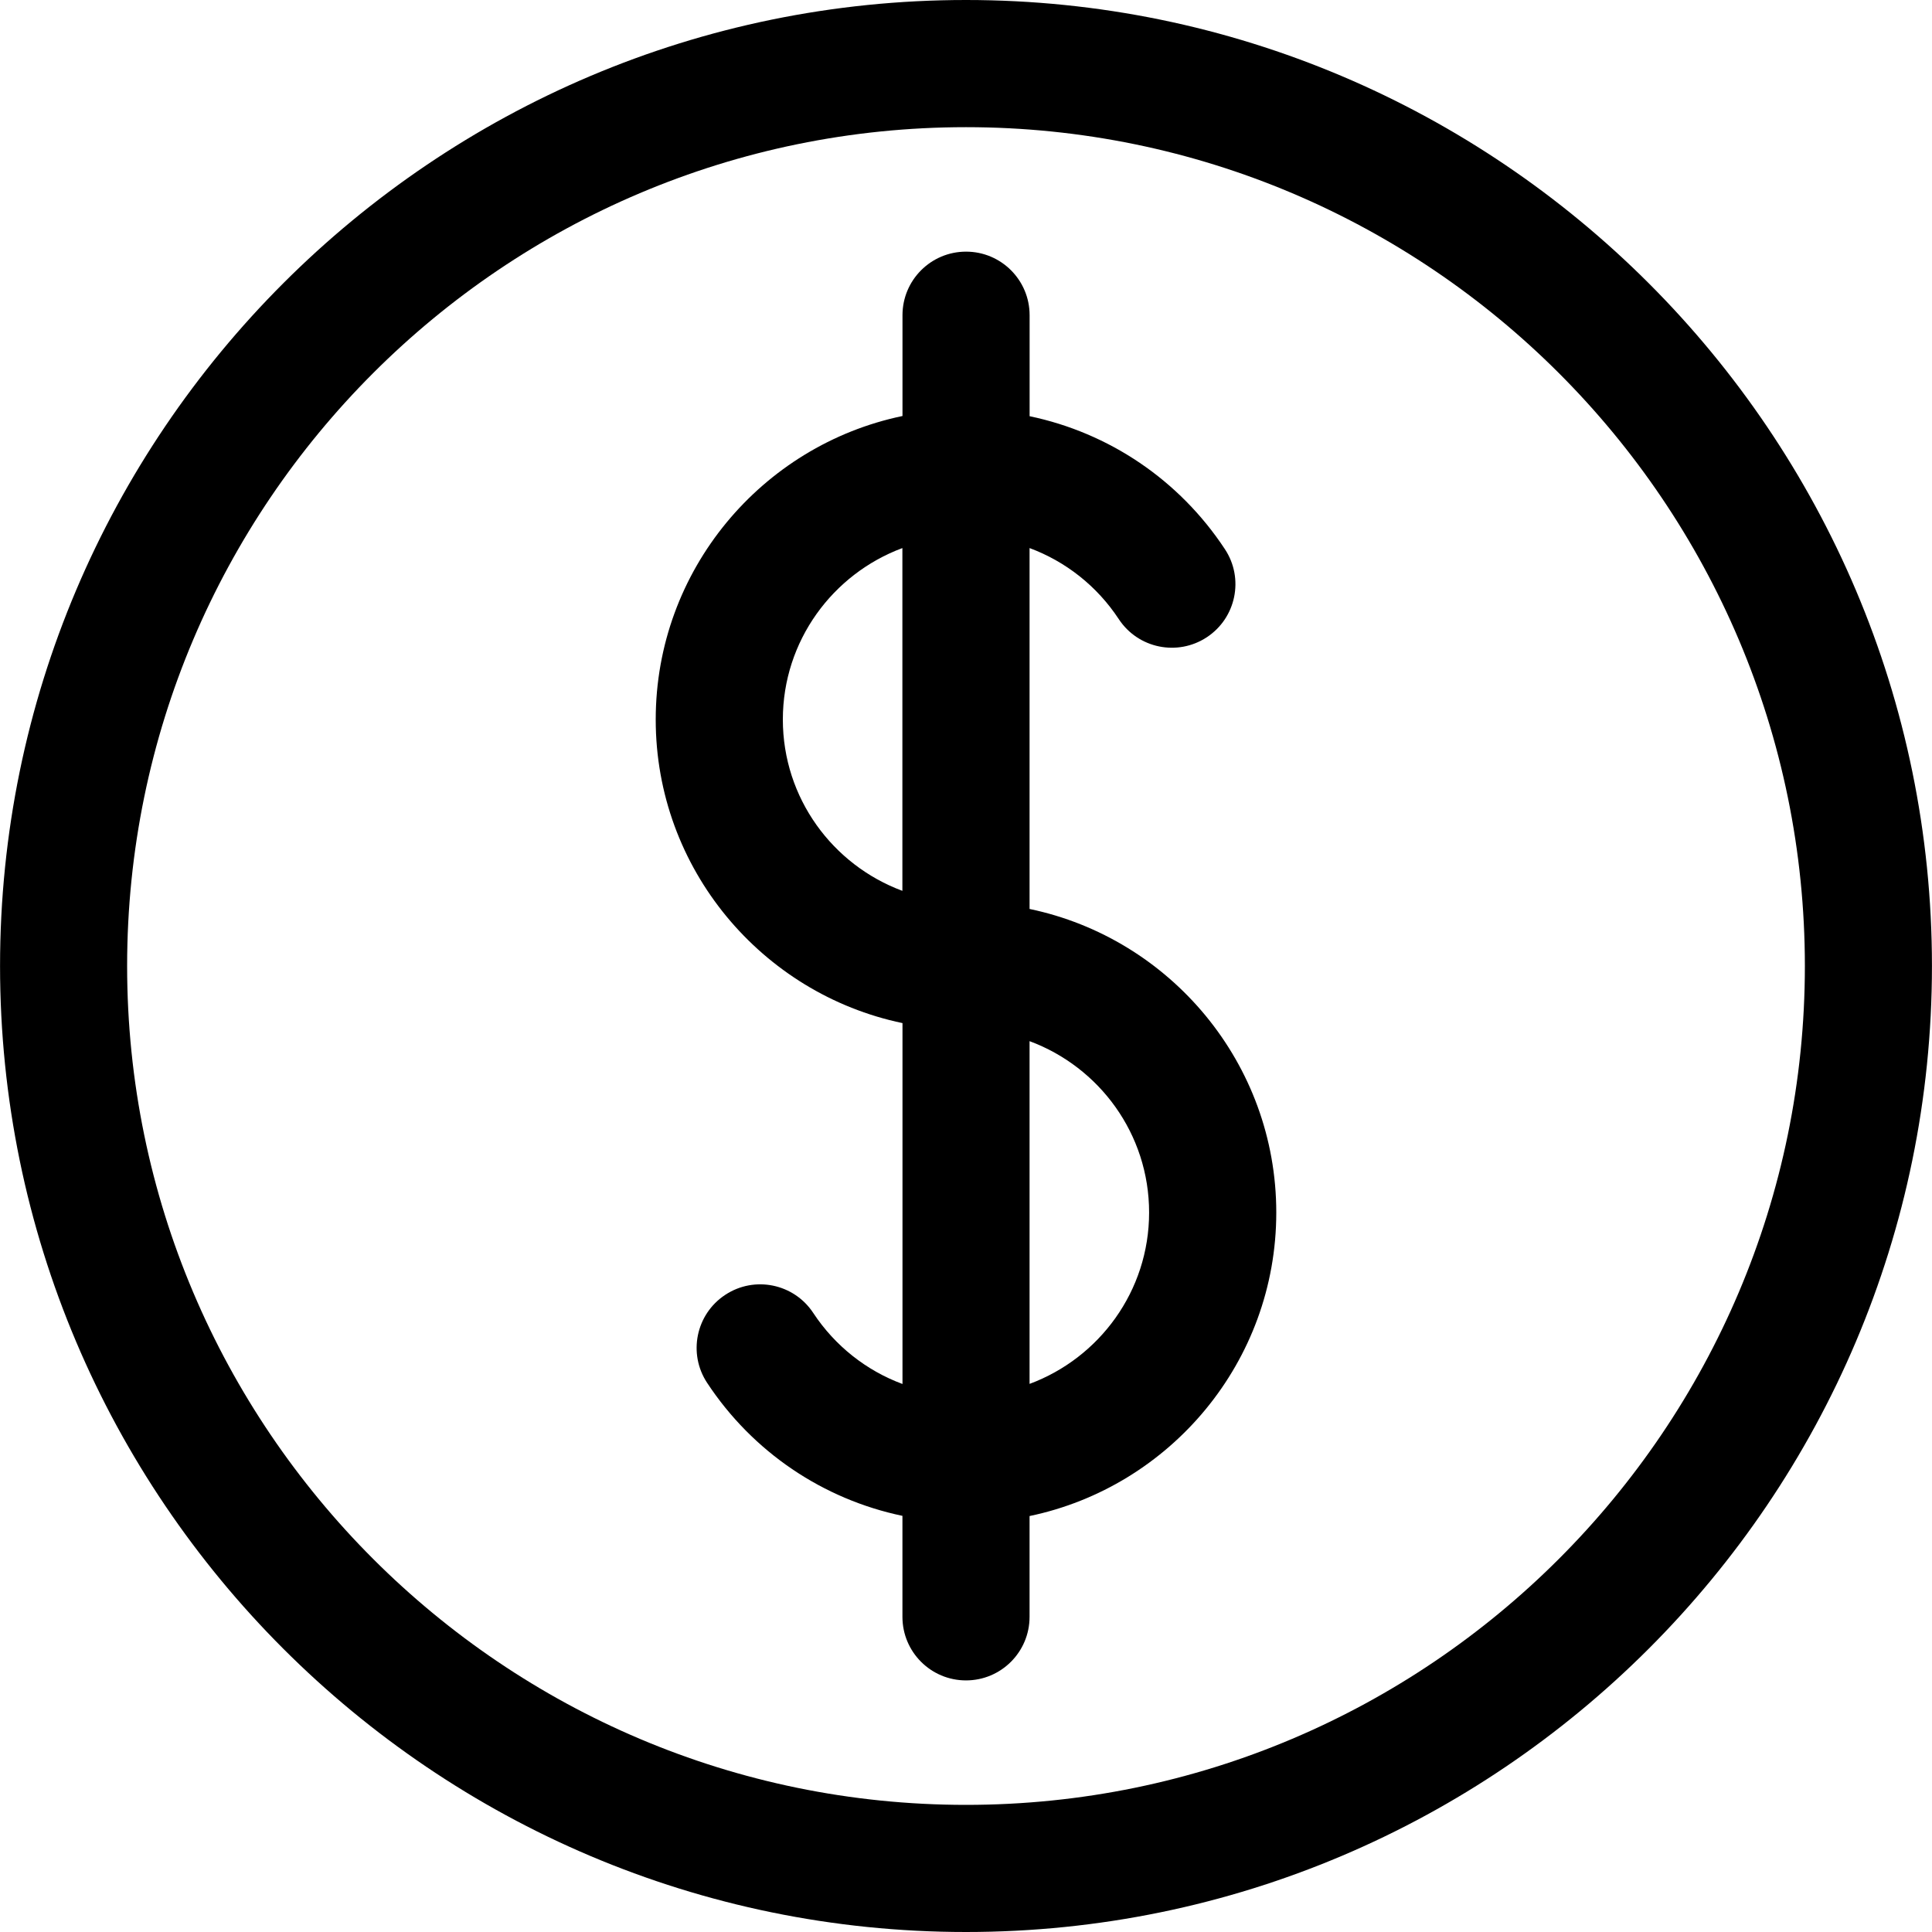<?xml version="1.0" encoding="UTF-8" standalone="no"?>
<!-- Created with Inkscape (http://www.inkscape.org/) -->

<svg
   xmlns:dc="http://purl.org/dc/elements/1.1/"
   xmlns:cc="http://creativecommons.org/ns#"
   xmlns:rdf="http://www.w3.org/1999/02/22-rdf-syntax-ns#"
   xmlns:svg="http://www.w3.org/2000/svg"
   xmlns="http://www.w3.org/2000/svg"
   xmlns:sodipodi="http://sodipodi.sourceforge.net/DTD/sodipodi-0.dtd"
   xmlns:inkscape="http://www.inkscape.org/namespaces/inkscape"
   width="40"
   height="40"
   viewBox="0 0 40 40"
   id="svg7270"
   version="1.1"
   inkscape:version="0.91 r13725"
   sodipodi:docname="usd-o.svg">
  <defs
     id="defs7272">
    <linearGradient
       x1="0"
       y1="0"
       x2="1"
       y2="0"
       gradientUnits="userSpaceOnUse"
       gradientTransform="matrix(52.27,0,0,-52.27,-1483.137,-7838.003)"
       spreadMethod="pad"
       id="linearGradient448">
      <stop
         style="stop-opacity:1;stop-color:#e43345"
         offset="0"
         id="stop450" />
      <stop
         style="stop-opacity:1;stop-color:#e43345"
         offset="0.309"
         id="stop452" />
      <stop
         style="stop-opacity:1;stop-color:#2cb4bf"
         offset="0.624"
         id="stop454" />
      <stop
         style="stop-opacity:1;stop-color:#2cb4bf"
         offset="1"
         id="stop456" />
    </linearGradient>
    <linearGradient
       x1="0"
       y1="0"
       x2="1"
       y2="0"
       gradientUnits="userSpaceOnUse"
       gradientTransform="matrix(0,48.202,48.202,0,10.186,-8098.58)"
       spreadMethod="pad"
       id="linearGradient2598">
      <stop
         style="stop-opacity:1;stop-color:#e43345"
         offset="0"
         id="stop2600" />
      <stop
         style="stop-opacity:1;stop-color:#e43345"
         offset="0.309"
         id="stop2602" />
      <stop
         style="stop-opacity:1;stop-color:#2cb4bf"
         offset="0.624"
         id="stop2604" />
      <stop
         style="stop-opacity:1;stop-color:#2cb4bf"
         offset="1"
         id="stop2606" />
    </linearGradient>
    <linearGradient
       x1="0"
       y1="0"
       x2="1"
       y2="0"
       gradientUnits="userSpaceOnUse"
       gradientTransform="matrix(0,23.75,23.75,0,21.676,-8078.399)"
       spreadMethod="pad"
       id="linearGradient2584">
      <stop
         style="stop-opacity:1;stop-color:#e43345"
         offset="0"
         id="stop2586" />
      <stop
         style="stop-opacity:1;stop-color:#e43345"
         offset="0.309"
         id="stop2588" />
      <stop
         style="stop-opacity:1;stop-color:#2cb4bf"
         offset="0.624"
         id="stop2590" />
      <stop
         style="stop-opacity:1;stop-color:#2cb4bf"
         offset="1"
         id="stop2592" />
    </linearGradient>
    <linearGradient
       x1="0"
       y1="0"
       x2="1"
       y2="0"
       gradientUnits="userSpaceOnUse"
       gradientTransform="matrix(0,40.013,40.013,0,20,-6490.195)"
       spreadMethod="pad"
       id="linearGradient2716">
      <stop
         style="stop-opacity:1;stop-color:#e43345"
         offset="0"
         id="stop2718" />
      <stop
         style="stop-opacity:1;stop-color:#e43345"
         offset="0.309"
         id="stop2720" />
      <stop
         style="stop-opacity:1;stop-color:#2cb4bf"
         offset="0.624"
         id="stop2722" />
      <stop
         style="stop-opacity:1;stop-color:#2cb4bf"
         offset="1"
         id="stop2724" />
    </linearGradient>
    <linearGradient
       x1="0"
       y1="0"
       x2="1"
       y2="0"
       gradientUnits="userSpaceOnUse"
       gradientTransform="matrix(0,19.712,19.712,0,3.959,-6504.73)"
       spreadMethod="pad"
       id="linearGradient2744">
      <stop
         style="stop-opacity:1;stop-color:#e43345"
         offset="0"
         id="stop2746" />
      <stop
         style="stop-opacity:1;stop-color:#e43345"
         offset="0.309"
         id="stop2748" />
      <stop
         style="stop-opacity:1;stop-color:#2cb4bf"
         offset="0.624"
         id="stop2750" />
      <stop
         style="stop-opacity:1;stop-color:#2cb4bf"
         offset="1"
         id="stop2752" />
    </linearGradient>
    <linearGradient
       x1="0"
       y1="0"
       x2="1"
       y2="0"
       gradientUnits="userSpaceOnUse"
       gradientTransform="matrix(0,19.712,19.712,0,22.634,-6504.73)"
       spreadMethod="pad"
       id="linearGradient2730">
      <stop
         style="stop-opacity:1;stop-color:#e43345"
         offset="0"
         id="stop2732" />
      <stop
         style="stop-opacity:1;stop-color:#e43345"
         offset="0.309"
         id="stop2734" />
      <stop
         style="stop-opacity:1;stop-color:#2cb4bf"
         offset="0.624"
         id="stop2736" />
      <stop
         style="stop-opacity:1;stop-color:#2cb4bf"
         offset="1"
         id="stop2738" />
    </linearGradient>
    <clipPath
       clipPathUnits="userSpaceOnUse"
       id="clipPath1632">
      <path
         d="m 0,7263 2560,0 L 2560,0 0,0 0,7263 Z"
         id="path1634"
         inkscape:connector-curvature="0" />
    </clipPath>
    <clipPath
       clipPathUnits="userSpaceOnUse"
       id="clipPath1306">
      <path
         d="m 0,7263 2560,0 L 2560,0 0,0 0,7263 Z"
         id="path1308"
         inkscape:connector-curvature="0" />
    </clipPath>
    <clipPath
       clipPathUnits="userSpaceOnUse"
       id="clipPath1318">
      <path
         d="m 950.637,1106.79 107.143,0 0,-29.49 -107.143,0 0,29.49 z"
         id="path1320"
         inkscape:connector-curvature="0" />
    </clipPath>
    <clipPath
       clipPathUnits="userSpaceOnUse"
       id="clipPath1346">
      <path
         d="m 950.637,1031.63 90.143,0 0,-29.49 -90.143,0 0,29.49 z"
         id="path1348"
         inkscape:connector-curvature="0" />
    </clipPath>
    <clipPath
       clipPathUnits="userSpaceOnUse"
       id="clipPath1370">
      <path
         d="m 950.637,958.005 90.143,0 0,-29.484 -90.143,0 0,29.484 z"
         id="path1372"
         inkscape:connector-curvature="0" />
    </clipPath>
  </defs>
  <sodipodi:namedview
     id="base"
     pagecolor="#ffffff"
     bordercolor="#666666"
     borderopacity="1.0"
     inkscape:pageopacity="0.0"
     inkscape:pageshadow="2"
     inkscape:zoom="5.6"
     inkscape:cx="8.7841632"
     inkscape:cy="26.652378"
     inkscape:document-units="px"
     inkscape:current-layer="layer1"
     showgrid="false"
     units="px"
     inkscape:window-width="1323"
     inkscape:window-height="744"
     inkscape:window-x="1397"
     inkscape:window-y="24"
     inkscape:window-maximized="1" />
  <g
     inkscape:label="Layer 1"
     inkscape:groupmode="layer"
     id="layer1"
     transform="translate(0,-1012.362)">
    <path
       d="m 20,1049.73 c -9.577,0 -17.368,-7.792 -17.368,-17.368 0,-9.577 7.792,-17.367 17.368,-17.367 9.577,0 17.368,7.79 17.368,17.367 0,9.577 -7.792,17.368 -17.368,17.368 m 0,-37.368 c -11.028,0 -19.999,8.972 -19.999,19.999 0,11.028 8.971,20.001 19.999,20.001 11.028,0 19.999,-8.973 19.999,-20.001 0,-11.028 -8.971,-19.999 -19.999,-19.999"
       style="fill:#000000;fill-opacity:1;fill-rule:nonzero;stroke:none"
       id="path1026"
       inkscape:connector-curvature="0" />
    <path
       d="m 21.316,1041.014 0,-7.096 c 1.443,0.535 2.475,1.92 2.475,3.548 0,1.627 -1.033,3.013 -2.475,3.548 m -5.108,-13.755 c 0,-1.628 1.033,-3.014 2.475,-3.55 l 0,7.097 c -1.443,-0.535 -2.475,-1.921 -2.475,-3.547 m 5.108,3.922 0,-7.472 c 0.744,0.276 1.395,0.784 1.847,1.471 0.399,0.607 1.214,0.775 1.822,0.376 0.608,-0.4 0.776,-1.217 0.376,-1.823 -0.947,-1.437 -2.403,-2.411 -4.044,-2.754 l 0,-2.091 c 0,-0.727 -0.589,-1.316 -1.316,-1.316 -0.727,0 -1.316,0.589 -1.316,1.316 l 0,2.087 c -2.914,0.607 -5.109,3.193 -5.109,6.285 0,3.089 2.197,5.676 5.109,6.284 l 0,7.472 c -0.745,-0.276 -1.395,-0.785 -1.847,-1.47 -0.399,-0.608 -1.216,-0.776 -1.822,-0.376 -0.608,0.399 -0.776,1.216 -0.376,1.822 0.945,1.435 2.403,2.411 4.044,2.754 l 0,2.091 c 0,0.727 0.589,1.316 1.316,1.316 0.727,0 1.316,-0.589 1.316,-1.316 l 0,-2.087 c 2.912,-0.607 5.108,-3.193 5.108,-6.284 0,-3.09 -2.195,-5.677 -5.108,-6.285"
       style="fill:#000000;fill-opacity:1;fill-rule:nonzero;stroke:none"
       id="path1030"
       inkscape:connector-curvature="0" />
  </g>
</svg>
